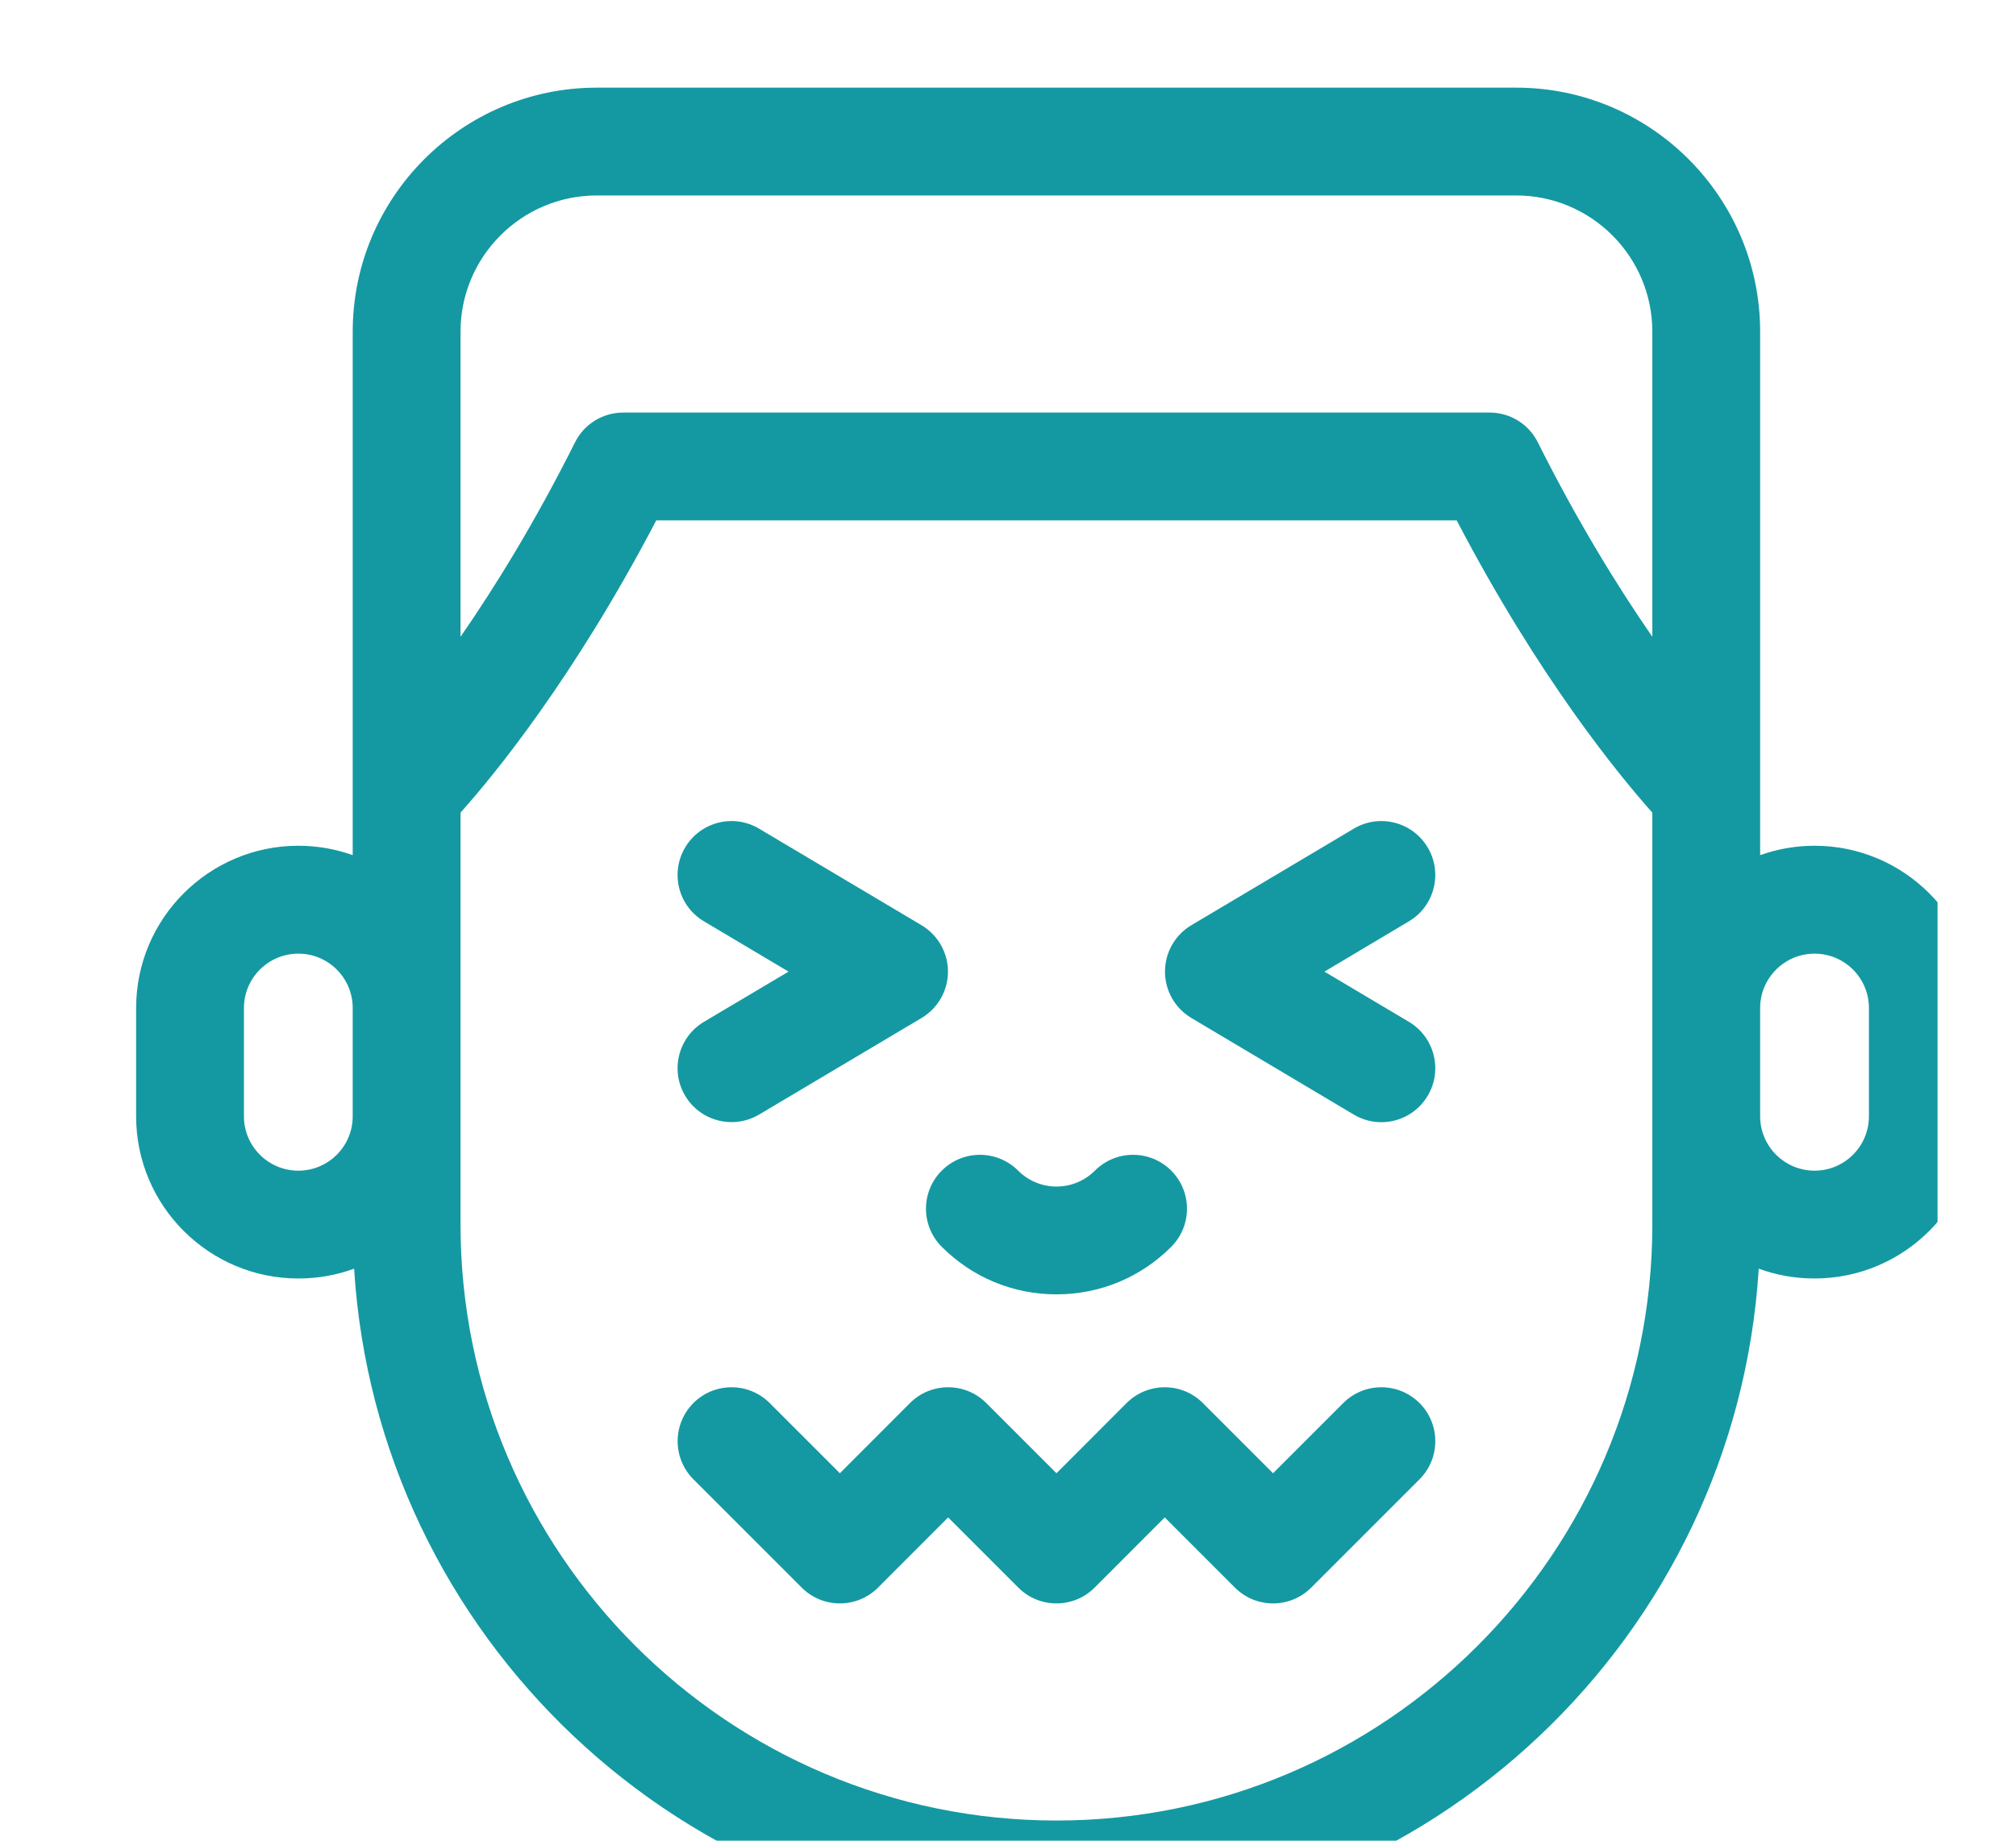 <svg width="23" height="21" viewBox="0 0 23 21" fill="none" xmlns="http://www.w3.org/2000/svg">
<g clip-path="url(#clip0_945_3845)">
<g clip-path="url(#clip1_945_3845)">
<path d="M20.702 9.649C20.484 9.649 20.276 9.687 20.081 9.756V3.784C20.081 2.249 18.833 1 17.298 1H6.808C5.273 1 4.024 2.249 4.024 3.784V9.756C3.83 9.687 3.621 9.649 3.404 9.649C2.383 9.649 1.553 10.479 1.553 11.5V12.736C1.553 13.756 2.383 14.586 3.404 14.586C3.627 14.586 3.842 14.547 4.04 14.474C4.3 18.668 7.794 22 12.053 22C16.311 22 19.805 18.668 20.065 14.474C20.264 14.547 20.478 14.586 20.702 14.586C21.723 14.586 22.553 13.756 22.553 12.736V11.5C22.553 10.479 21.723 9.649 20.702 9.649ZM4.024 12.736C4.024 13.078 3.746 13.356 3.404 13.356C3.061 13.356 2.783 13.078 2.783 12.736V11.5C2.783 11.158 3.061 10.88 3.404 10.88C3.746 10.88 4.024 11.158 4.024 11.5V12.736ZM18.851 13.971C18.851 17.72 15.801 20.77 12.053 20.77C8.304 20.77 5.254 17.72 5.254 13.971V9.271C5.632 8.848 6.544 7.74 7.487 5.937H16.619C17.561 7.74 18.474 8.848 18.851 9.271V13.971ZM18.851 7.265C18.462 6.702 18.003 5.962 17.545 5.047C17.441 4.838 17.228 4.707 16.995 4.707H7.11C6.877 4.707 6.664 4.838 6.56 5.047C6.102 5.962 5.644 6.702 5.254 7.265V3.784C5.254 2.927 5.951 2.23 6.808 2.23H17.298C18.154 2.23 18.851 2.927 18.851 3.784V7.265ZM21.322 12.736C21.322 13.078 21.044 13.356 20.702 13.356C20.36 13.356 20.081 13.078 20.081 12.736V11.5C20.081 11.158 20.36 10.88 20.702 10.88C21.044 10.88 21.322 11.158 21.322 11.5V12.736Z" fill="#1499A2"/>
<path d="M10.745 14.225C11.094 14.575 11.559 14.767 12.053 14.767C12.548 14.767 13.012 14.575 13.362 14.225C13.602 13.985 13.602 13.595 13.362 13.355C13.122 13.115 12.732 13.115 12.492 13.355C12.375 13.472 12.219 13.537 12.053 13.537C11.888 13.537 11.732 13.472 11.615 13.355C11.374 13.115 10.985 13.115 10.745 13.355C10.504 13.595 10.504 13.985 10.745 14.225Z" fill="#1499A2"/>
<path d="M7.817 12.502C7.932 12.695 8.137 12.802 8.346 12.802C8.453 12.802 8.562 12.774 8.66 12.716L10.514 11.614C10.7 11.503 10.815 11.302 10.815 11.085C10.815 10.868 10.7 10.667 10.514 10.556L8.66 9.454C8.368 9.28 7.991 9.376 7.817 9.668C7.643 9.96 7.739 10.338 8.031 10.511L8.996 11.085L8.031 11.658C7.739 11.832 7.643 12.21 7.817 12.502Z" fill="#1499A2"/>
<path d="M13.592 11.614L15.445 12.716C15.544 12.775 15.652 12.803 15.759 12.803C15.969 12.803 16.173 12.695 16.288 12.502C16.462 12.21 16.366 11.832 16.074 11.658L15.11 11.085L16.074 10.511C16.366 10.338 16.462 9.96 16.288 9.668C16.114 9.376 15.737 9.28 15.445 9.454L13.591 10.556C13.405 10.667 13.291 10.868 13.291 11.085C13.291 11.302 13.405 11.503 13.592 11.614Z" fill="#1499A2"/>
<path d="M15.325 16.007L14.524 16.808L13.723 16.007C13.483 15.767 13.094 15.767 12.853 16.007L12.053 16.808L11.252 16.007C11.012 15.767 10.622 15.767 10.382 16.007L9.582 16.808L8.781 16.007C8.541 15.767 8.151 15.767 7.911 16.007C7.671 16.248 7.671 16.637 7.911 16.877L9.147 18.113C9.387 18.353 9.776 18.353 10.017 18.113L10.817 17.312L11.618 18.113C11.858 18.353 12.248 18.353 12.488 18.113L13.288 17.312L14.089 18.113C14.209 18.233 14.367 18.293 14.524 18.293C14.681 18.293 14.839 18.233 14.959 18.113L16.195 16.877C16.435 16.637 16.435 16.248 16.195 16.007C15.954 15.767 15.565 15.767 15.325 16.007Z" fill="#1499A2"/>
</g>
</g>
<defs>
<clipPath id="clip0_945_3845">
<rect width="22.105" height="21" fill="white"/>
</clipPath>
<clipPath id="clip1_945_3845">
<rect width="21" height="21" fill="white" transform="translate(1.553 1)"/>
</clipPath>
</defs>
</svg>
